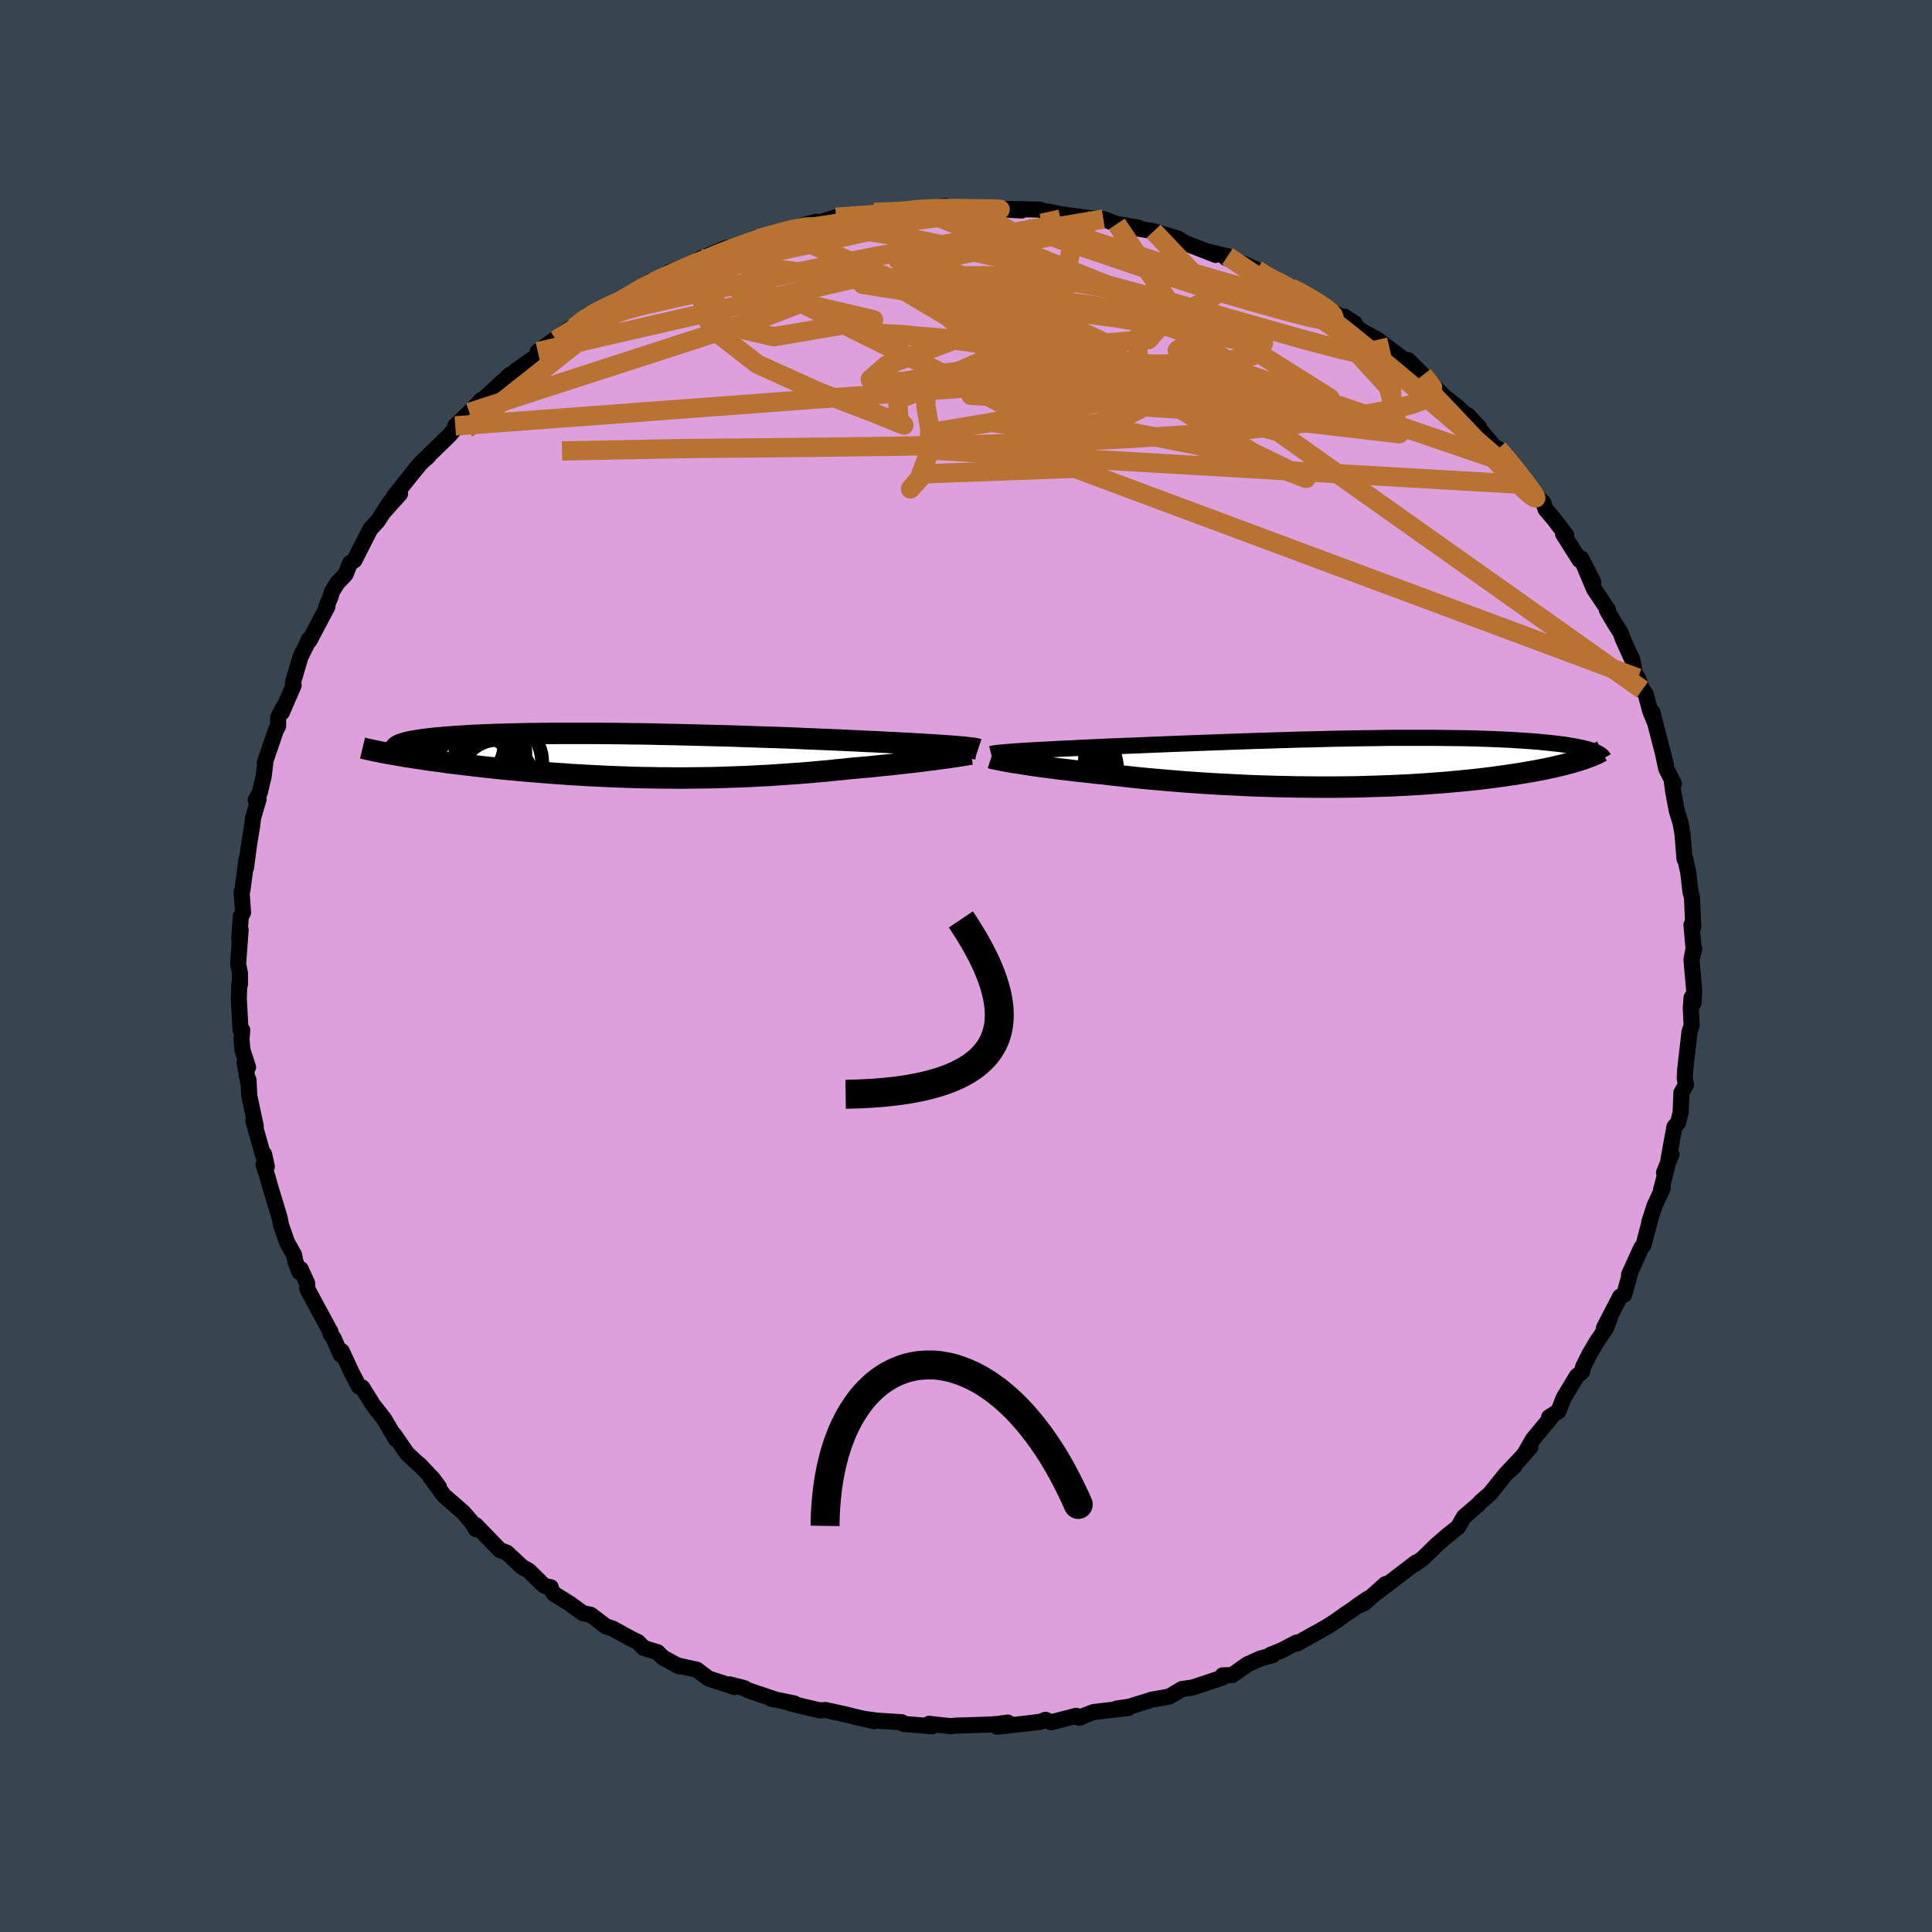 <svg xmlns="http://www.w3.org/2000/svg" width="500" height="500" viewBox="-100 -100 200 200"><defs><clipPath id="c"><path d="m33.8-.93-.37-.03-.41-.03-.44-.03-.46-.03-.5-.04-.52-.03-.55-.03-.58-.04-.6-.03-.64-.04-.65-.03-.69-.04-.7-.03-.74-.04-.75-.04-.75-.03-.79-.04-.83-.04-.87-.04-.91-.04-.94-.04-.98-.04-1-.04-1.04-.05-1.06-.04-1.08-.04-1.1-.03-1.13-.04-1.14-.04-1.15-.04-1.16-.03-1.17-.03-1.18-.03-1.17-.03-1.18-.03L3.4-2.2l-1.17-.03-1.16-.02-1.15-.01-1.14-.02-1.12-.01-1.1-.01h-4.2l-.99.01-.96.01-.94.01-.9.02-.87.02-.84.02-.81.02-.78.03-.74.03-.71.03-.67.04-.65.04-.61.04-.58.04-.54.04-.52.05-.48.04-.46.05-.43.05-.4.05-.37.06-.35.05-.32.06-.29.05-.26.06-.24.06-.22.07-.18.06-.17.06-.14.07-.11.06-.1.07-.07.07.03.78.42.07.43.08.45.07.45.07.48.07.48.07.5.08.51.07.52.07.53.07.55.08.56.07.57.07.58.07.59.07.61.07.62.07.64.07.65.07.67.07.68.07.69.06.71.07.71.06.73.06.74.06.75.06.76.06.77.05.79.06.79.04.8.05.8.04.82.04.82.04.83.03.84.03.84.03.85.02.85.01.86.02h.86l.86.01h.87l.87-.01.87-.01.88-.01.88-.02.87-.03.88-.03.88-.03.87-.04.88-.05.87-.04.87-.06.87-.06.86-.06.86-.06.86-.07.85-.08.84-.07.83-.09.83-.08.82-.09.7-.06.68-.06.68-.06.67-.07.65-.07.65-.06.63-.07.62-.07.6-.07.59-.06.57-.07.55-.07.53-.07.51-.06.49-.07"/></clipPath><clipPath id="b"><path d="m-34.42-1.18.44-.03.48-.03.5-.03.54-.03.56-.03.59-.03.61-.03.64-.04.66-.03.69-.03.72-.04.73-.03.75-.04.78-.03.79-.04.84-.03.87-.04.9-.03.93-.04.96-.04.99-.04 1.01-.04 1.04-.04 1.05-.04 1.07-.04 1.09-.04 1.11-.04 1.11-.04 1.13-.04 1.13-.04 1.13-.03 1.14-.04 1.14-.03 1.14-.04 1.13-.02 1.13-.03 1.11-.03 1.11-.02 1.1-.02 1.08-.02 1.07-.01 1.05-.02 1.03-.01h3.91l.91.01.9.01.86.01.84.01.81.02.79.03.75.02.73.03.7.03.67.03.65.04.62.04.59.04.56.04.54.04.51.05.49.05.47.05.45.05.42.05.4.05.38.06.36.06.34.06.32.06.3.06.27.06.26.07.25.06.22.07.2.07.19.07-1.55.94-.32.1-.33.1-.35.09-.36.1-.38.1-.4.09-.41.1-.43.09-.45.1-.46.09-.48.09-.5.09-.51.09-.53.09-.55.09-.56.08-.59.09-.6.08-.63.09-.64.08-.67.08-.68.08-.71.07-.72.07-.75.07-.76.07-.79.06-.8.06-.82.06-.84.05-.86.05-.87.04-.89.04-.9.03-.92.03-.93.03-.95.02-.95.01-.97.01h-1.96l-.99-.01-1-.01-1-.02-1.01-.02-1.01-.03-1-.03-1.01-.04-1.01-.05-1-.05-1-.05-.99-.06-.98-.06-.97-.07-.96-.07-.95-.08-.94-.08-.92-.08-.9-.08-.89-.09-.87-.09-.85-.1-.83-.09-.8-.1-.73-.07-.71-.08-.7-.08-.69-.07-.66-.08-.65-.08-.62-.07-.61-.08-.59-.08-.56-.07-.55-.08-.52-.07-.49-.08-.47-.07-.44-.07"/></clipPath><filter id="a"><feTurbulence baseFrequency=".05" numOctaves="3" result="noise" type="noise"/><feDisplacementMap in="SourceGraphic" in2="noise" scale="2"/></filter></defs><rect width="100%" height="100%" x="-100" y="-100" fill="#36454F"/><path fill="plum" stroke="#000" stroke-linejoin="round" stroke-width="1.667" d="m75.1-.65.28 3.14-.07 1.33-.2-.55-.08 1.09.05 1.08.04.73-.22.64-.45 3.92-.05.88.13.68-.47.82-.08 2.04-.26 1.06-.38.43-.62 3.4.31-.54-.77 1.89.3-.53-.61 2.33.19-.22-.86 1.84-.55 1.71.16-.48-.75 2.83-.25.32-1.25 2.76.14-.24-.65 2.32-.41.19-1.68 3.24.59-.96-.38.99-.96 1.42-.75 1.27-.66 1.32-.1.49-.56.48-1.35 2.24-.54 1.38-.97.62.15.09-1.83 2.2-.71 1.25.46-.46-1 1.16-1.46 1.55.79-.71-.86.77-1.66 2.07-.97.84-.25.28-1.47 1.27-.61 1.06-1.23.98-1.06.93-1.36 1.33-.84.61.13-.18-.44.34-3.58 2.73.87-.84-2.23 2-.79.33 1.18-.81-1.7 1.2-.74.49-.74.54-1.12.72-3.03 1.69-.06-.1-1.51.8-1.16.46.22.04-1.28.35-1.35.61-1.57 1.11-.98.02-.02.23-1.1.37-2 .66-1.1.16-1.31.78-1.91.34-.26.1-1.98.61-1.3.19 1.22-.06-3.61.42-1.52.59.18-.03-.45-.17-2.6.67-.57-.26-.56.21-1.22.15-3.22.36 1.08-.43-1 .14-.97.07-3.51.11-.38.06-2.28-.25.31.25-2.96-.24-.19-.18-.19-.01-2.39-.15-1.13-.16.88.22-2.31-.53-.7-.18-2.04-.45-.57.04-1.49-.34-1.78-.45.61.07-2.41-.49.49.1-2.86-.97-.41-.23-1.49-.38.51.27-2.71-.88-1.21-.91-2.1-.47.26.12-1.66-.9-.56-.56-1.45-.45-.59-.61-.69-.33-1.93-1.06-.69-.23-1.59-1.2-.81-.17-1.34-.98-1.63-1.01-.32-.45-.03-.24-.5-.1-.26-.13-1.49-1.47-.74-.42-1.54-1.45-.72-.27-2.51-2.59.03.43-.41-.69-.88-1.03-2.05-1.79-1.38-1.89.88 1.03-.64-.87-1.31-1.38-.62-.54-.73-.69-1.36-1.97.22.51-1.25-2.13-1.13-1.44-.86-1.38-.26-.42-.34-.1-.75-1.43-1.03-2.22-.1.36-.75-1.72-.32-.44v-.24l-.15-.24-2.24-4.15-.02-.59-.67-1.48-.13.31-.41-1.06-.15-.73-.71-1.26-.63-1.79-.16-.82-.95-3.12-.33-1.19-.38-1.16.34.2-.28-1.28-.11.1-1-3.56.25.57-.67-3.13-.09-1.68.04.61-.44-2.37.36.45-.58-1.76-.1-1.12.08-.94-.18-.05-.18-3.19.05-1.53.07.03V.75l-.19-.96.26-3.55-.15.94.17-2.33.23-.38-.15-2.15.09-.18.42-3.21-.05.88.31-2.36.33-2.03.09-.75.57-1.95-.3.11.42-.77.4-1.68.16-1.27-.03-.18 1.13-3.32.24-.44v-.9l.52-1.01-.14.51 1.23-2.83-.08-.27.79-2.68.56-1.12.32-.7.03.17 1.88-3.55-.12.03.46-1.1.12-.47.57-.91.84-.88.46-1.16.46-.3 1.63-3.21.78-.86 1.36-2.07-.72 1.12 1.67-1.86-.63.27 2.46-3.09-.68.85 1.05-1.27.73-.64-.37.3 2.49-2.42.77-.88-.1-.15 1.45-1.39 1.16-1.18.03-.08.18-.02 2.87-2.65-.52.67 1.12-1.08 2.45-1.71-.18.18-.02-.43 3.27-2.35-1.39 1.14 1.9-1.29 1.39-1.27.84-.27 1.04-.58.68-.24 2.42-1.52-1.86 1.27 3.39-2.16.99-.22.96-.76 2.41-.88-1.14.63 2.64-1.34-.7.21 2.73-1.12-1.02.42 4.13-1.38.26.05.21-.06 1.31-.6h1l.94-.27 1.16-.52 1.26-.33-.07.2 2.13-.67 3.25-.3-.11.2.72-.29.07-.11 3.45-.09 1.34-.15-.97-.12-.22.09 3.83-.39.09.26 2.31.01 1.16-.02 1.3-.09 1.83.24 1.16.06-1.65-.16 3.56.07.73.27.19-.05 1.35.28 4.13.55-.72-.12.87.05 1.38.51 2.26.38-1.53-.16 2.94.5.15.03 2.52.76.66.42-.21-.08 3.46 1.35-.77-.34 1.99.48-.19.16 1.79.59 1.43.64.57.48 2.24 1.2-.23-.35.94.55.56.23 1.99 1.03.77.53.88.67 2.42 1.21-1.07-.69 1.75 1.46 1.7.93.66.5 2.27 1.72-.46-.06.35.14.34-.18 1.53 1.53 1.77 1.8.69.71-.33-.31 1.36 1.04 2.32 2.18L51.96-57l.47.57 2.37 2.81.28.07 1.58 1.77-.28-.18 1.85 2.14.17.62 1.35 1.21.25.71.85 1 1.29 1.69-.33-.13 1.71 2.7.16-.18 1.25 2.44-.99-1.81 1.08 2.56 1.43 2.12-.11.03.73 1.26.7 1.1.22.63 1 2.2.25 1.37.31.49.47 1.2.34.46.46 1.72.43 1.07-.2-.93 1.42 5.52-.37-1.49.38 1.82.8 1.57-.2-.11.13.94.37 1.96.39 1.27.21 1.21.2 2.52.05-.13.34 1.54.23 2.01.15.55.14 3.06-.19-.21.22 2.44-.19.99.26-.95-.29 1.13.28 3.14" filter="url(#a)"/><path fill="#fff" d="m-34.42-1.18.44-.03.48-.03.5-.03.54-.03.56-.03.59-.03.61-.03.64-.04.66-.03.69-.03.72-.04.73-.03.75-.04.78-.03.79-.04.84-.03.87-.04.9-.03.93-.04.96-.04.99-.04 1.01-.04 1.04-.04 1.05-.04 1.07-.04 1.09-.04 1.11-.04 1.11-.04 1.13-.04 1.13-.04 1.13-.03 1.14-.04 1.14-.03 1.14-.04 1.13-.02 1.13-.03 1.11-.03 1.11-.02 1.1-.02 1.08-.02 1.07-.01 1.05-.02 1.03-.01h3.91l.91.01.9.01.86.01.84.01.81.02.79.03.75.02.73.03.7.03.67.03.65.04.62.04.59.04.56.04.54.04.51.05.49.05.47.05.45.05.42.05.4.05.38.06.36.06.34.06.32.06.3.06.27.06.26.07.25.06.22.07.2.07.19.07-1.55.94-.32.1-.33.1-.35.09-.36.1-.38.1-.4.09-.41.1-.43.09-.45.1-.46.09-.48.09-.5.09-.51.09-.53.09-.55.09-.56.08-.59.09-.6.08-.63.09-.64.08-.67.08-.68.08-.71.07-.72.07-.75.07-.76.07-.79.06-.8.06-.82.06-.84.05-.86.05-.87.04-.89.04-.9.03-.92.03-.93.03-.95.02-.95.01-.97.01h-1.96l-.99-.01-1-.01-1-.02-1.01-.02-1.01-.03-1-.03-1.01-.04-1.01-.05-1-.05-1-.05-.99-.06-.98-.06-.97-.07-.96-.07-.95-.08-.94-.08-.92-.08-.9-.08-.89-.09-.87-.09-.85-.1-.83-.09-.8-.1-.73-.07-.71-.08-.7-.08-.69-.07-.66-.08-.65-.08-.62-.07-.61-.08-.59-.08-.56-.07-.55-.08-.52-.07-.49-.08-.47-.07-.44-.07" filter="url(#a)" transform="translate(39.68 -21.05)"/><path fill="#fff" d="m33.8-.93-.37-.03-.41-.03-.44-.03-.46-.03-.5-.04-.52-.03-.55-.03-.58-.04-.6-.03-.64-.04-.65-.03-.69-.04-.7-.03-.74-.04-.75-.04-.75-.03-.79-.04-.83-.04-.87-.04-.91-.04-.94-.04-.98-.04-1-.04-1.04-.05-1.06-.04-1.08-.04-1.1-.03-1.13-.04-1.14-.04-1.15-.04-1.16-.03-1.17-.03-1.18-.03-1.17-.03-1.18-.03L3.4-2.2l-1.17-.03-1.16-.02-1.15-.01-1.14-.02-1.12-.01-1.1-.01h-4.2l-.99.01-.96.01-.94.01-.9.02-.87.02-.84.02-.81.02-.78.03-.74.03-.71.03-.67.04-.65.04-.61.04-.58.04-.54.04-.52.05-.48.04-.46.05-.43.05-.4.05-.37.06-.35.05-.32.06-.29.05-.26.06-.24.06-.22.07-.18.06-.17.06-.14.07-.11.06-.1.07-.07.07.03.78.42.07.43.08.45.07.45.07.48.07.48.07.5.08.51.07.52.07.53.07.55.08.56.07.57.07.58.07.59.07.61.07.62.07.64.07.65.07.67.07.68.07.69.06.71.07.71.06.73.06.74.06.75.06.76.06.77.05.79.06.79.04.8.05.8.04.82.04.82.04.83.03.84.03.84.03.85.02.85.01.86.02h.86l.86.01h.87l.87-.01.87-.01.88-.01.88-.02.87-.03.88-.03.88-.03.87-.04.88-.05.87-.04.87-.06.87-.06.86-.06.86-.06.86-.07.85-.08.84-.07.83-.09.83-.08.82-.09.7-.06.68-.06.68-.06.67-.07.65-.07.65-.06.63-.07.62-.07.6-.07.59-.06.57-.07.55-.07.53-.07.51-.06.49-.07" filter="url(#a)" transform="translate(-34.69 -21.78)"/><g fill="none" stroke="#000" transform="translate(39.68 -21.05)"><path stroke-linejoin="round" stroke-width="1.667" d="m-37.08-.9.12-.03.14-.02.19-.03.21-.03.25-.03.29-.02.31-.03.35-.03.39-.03.41-.03.44-.03.48-.03.5-.03.54-.03.56-.03.59-.03.61-.03.64-.04.66-.03.69-.03.72-.04.73-.03.75-.04.78-.03.79-.04.84-.03.87-.04.9-.03.93-.04.96-.04.99-.04 1.01-.04 1.04-.04 1.05-.04 1.07-.04 1.09-.04 1.11-.04 1.11-.04 1.13-.04 1.13-.04 1.13-.03 1.14-.04 1.14-.03 1.14-.04 1.13-.02 1.13-.03 1.11-.03 1.11-.02 1.1-.02 1.08-.02 1.07-.01 1.05-.02 1.03-.01h3.91l.91.01.9.01.86.01.84.01.81.02.79.03.75.02.73.03.7.03.67.03.65.04.62.04.59.04.56.04.54.04.51.05.49.05.47.05.45.05.42.05.4.05.38.06.36.06.34.06.32.06.3.06.27.06.26.07.25.06.22.07.2.07.19.07.17.07.16.07.13.07.13.07.1.07.1.07.07.08.07.07.05.08.04.07" filter="url(#a)"/><path stroke-linejoin="round" stroke-width="2.222" d="m-37.08-.49.12.04.16.04.2.04.23.05.26.05.29.06.33.06.36.06.38.07.42.06.44.07.47.07.49.08.52.07.55.08.56.07.59.08.61.08.62.07.65.08.66.08.69.07.7.08.71.08.73.07.8.1.83.09.85.1.87.09.89.09.9.08.92.08.94.08.95.08.96.07.97.07.98.06.99.06 1 .05 1 .05 1.01.05 1.01.04 1 .03 1.01.03 1.01.02 1 .02 1 .01.99.01h1.96l.97-.01.95-.01.95-.02.93-.03.92-.03.9-.03.89-.04.87-.04.86-.05.84-.05.82-.06.8-.06.79-.06.76-.07.75-.07.72-.07.71-.07.68-.08.67-.08.64-.08.63-.09.6-.08.59-.09.56-.08.55-.09.53-.09.51-.09.5-.09.48-.09.46-.09.45-.1.43-.09.41-.1.4-.09.38-.1.36-.1.35-.09.33-.1.32-.1.3-.09.29-.1.27-.1.26-.1.25-.09.23-.1.21-.09.21-.1.19-.1.18-.09" filter="url(#a)"/><circle cx="-31.743" cy="-1.503" r="4.566" clip-path="url(#b)" filter="url(#a)"/><circle cx="-30.033" cy="-2.793" r="4.776" clip-path="url(#b)" filter="url(#a)"/><circle cx="-32.013" cy="-1.283" r="4.63" clip-path="url(#b)" filter="url(#a)"/><circle cx="-28.988" cy=".707" r="4.666" clip-path="url(#b)" filter="url(#a)"/><circle cx="-29.338" cy="-2.913" r="4.762" clip-path="url(#b)" filter="url(#a)"/><circle cx="-29.918" cy="-2.758" r="4.806" clip-path="url(#b)" filter="url(#a)"/><circle cx="-28.413" cy="1.307" r="4.09" clip-path="url(#b)" filter="url(#a)"/><circle cx="-28.488" cy=".612" r="4.648" clip-path="url(#b)" filter="url(#a)"/><circle cx="-30.178" cy="-3.508" r="4.632" clip-path="url(#b)" filter="url(#a)"/><circle cx="-31.553" cy="-.683" r="3.988" clip-path="url(#b)" filter="url(#a)"/></g><g fill="none" stroke="#000" transform="translate(-34.69 -21.78)"><path stroke-linejoin="round" stroke-width="2.222" d="m35.94-.65-.09-.03-.11-.02-.13-.03-.17-.03-.2-.02-.23-.03-.26-.03-.28-.03-.32-.03-.35-.03-.37-.03-.41-.03-.44-.03-.46-.03-.5-.04-.52-.03-.55-.03-.58-.04-.6-.03-.64-.04-.65-.03-.69-.04-.7-.03-.74-.04-.75-.04-.75-.03-.79-.04-.83-.04-.87-.04-.91-.04-.94-.04-.98-.04-1-.04-1.04-.05-1.06-.04-1.08-.04-1.1-.03-1.13-.04-1.14-.04-1.15-.04-1.16-.03-1.17-.03-1.18-.03-1.17-.03-1.18-.03L3.4-2.2l-1.17-.03-1.16-.02-1.15-.01-1.14-.02-1.12-.01-1.1-.01h-4.2l-.99.01-.96.01-.94.01-.9.02-.87.02-.84.02-.81.02-.78.03-.74.03-.71.03-.67.04-.65.04-.61.04-.58.04-.54.04-.52.05-.48.04-.46.05-.43.05-.4.05-.37.06-.35.05-.32.06-.29.05-.26.06-.24.06-.22.07-.18.06-.17.06-.14.07-.11.06-.1.07-.07.07-.04.07-.03.07v.07l.01.07.04.07.05.07.08.07.09.07.11.08.12.07" filter="url(#a)"/><path stroke-linejoin="round" stroke-width="2.222" d="m35.22-.16-.19.03-.22.04-.25.04-.3.05-.32.05-.36.05-.38.06-.42.06-.44.06-.46.06-.49.07-.51.06-.53.07-.55.07-.57.07-.59.06-.6.07-.62.07-.63.07-.65.06-.65.07-.67.07-.68.06-.68.06-.7.06-.82.09-.83.08-.83.09-.84.07-.85.08-.86.07-.86.06-.86.06-.87.06-.87.06-.87.04-.88.05-.87.04-.88.03-.88.03-.87.03-.88.02-.88.01-.87.01-.87.01h-.87l-.86-.01h-.86l-.86-.02-.85-.01-.85-.02-.84-.03-.84-.03-.83-.03-.82-.04-.82-.04-.8-.04-.8-.05-.79-.04-.79-.06-.77-.05-.76-.06-.75-.06-.74-.06-.73-.06-.71-.06-.71-.07-.69-.06-.68-.07-.67-.07-.65-.07-.64-.07-.62-.07-.61-.07-.59-.07-.58-.07-.57-.07-.56-.07-.55-.08-.53-.07-.52-.07-.51-.07-.5-.08-.48-.07-.48-.07-.45-.07-.45-.07-.43-.08-.42-.07-.4-.07-.4-.07-.38-.07-.36-.07-.35-.07-.35-.07-.32-.07-.32-.07-.3-.07-.29-.07" filter="url(#a)"/><circle cx="-13.295" cy=".633" r="4.32" clip-path="url(#c)" filter="url(#a)"/><circle cx="-15.33" cy=".248" r="4.508" clip-path="url(#c)" filter="url(#a)"/><circle cx="-16.275" cy="2.428" r="4.474" clip-path="url(#c)" filter="url(#a)"/><circle cx="-16.345" cy="-.312" r="3.29" clip-path="url(#c)" filter="url(#a)"/><circle cx="-14.415" cy="1.398" r="3.284" clip-path="url(#c)" filter="url(#a)"/><circle cx="-13.79" cy="2.323" r="3.75" clip-path="url(#c)" filter="url(#a)"/><circle cx="-17.27" cy=".753" r="4.41" clip-path="url(#c)" filter="url(#a)"/><circle cx="-16.9" cy="-1.112" r="3.582" clip-path="url(#c)" filter="url(#a)"/><circle cx="-13.96" cy=".718" r="4.55" clip-path="url(#c)" filter="url(#a)"/><circle cx="-13.83" cy="-.282" r="3.116" clip-path="url(#c)" filter="url(#a)"/></g><g fill="none" stroke="#B87333" stroke-linejoin="round" stroke-width="2"><path d="m-13.45-77.51 2-.15.89-.05.56-.03h.46l.24.07-.13.15-.58.25-.99.36-1.36.48-1.78.63-2.35.77-3.1.96-4.05 1.22-5.25 1.63m18.69-6.59.21.05.77-.09 1.17-.11 1.31-.1 1.26-.09 1.21-.08 1.2-.06 1.23-.05 1.24-.02 1.2-.02h1.07l.87.01.62.02.34.01.03.02-.25.02-.53.03-.77.05-.99.05-1.21.07-1.55.06-2.12.06-2.83.05" filter="url(#a)"/><path d="m-9.52-78.01 2.45-.1 1.22-.1.83-.09.91-.06 1.07-.05 1.14-.01h1.07l.92.02.69.04.43.05.13.07-.16.08-.45.1-.73.14-1.06.17-1.42.21-1.81.24-2.23.27-2.65.3-3.1.32-3.54.32m49.43 5.89.88.43 1.04.59.92.56.72.48.5.4.31.34.11.27-.13.2-.43.08-.81-.07-1.21-.25-1.62-.41-2-.55-2.36-.66-2.71-.79-3.1-.94-3.53-1.15-4.04-1.36-4.65-1.58-5.32-1.8m41.12 15.23.99 1.27-.05.71-.74.54-1.33.52-1.98.5-2.68.49-3.39.52-4.12.55-4.87.55-5.69.5-6.55.43-7.41.35-8.31.27-9.23.19-10.19.12-11.19.11-12.39.24" filter="url(#a)"/><path d="m30.1-72.08.88.57.89.48.68.34.56.3.48.29.38.29.21.25-.02.18-.31.07-.64-.04-.99-.14-1.38-.28-1.83-.43-2.31-.61-2.82-.82-3.29-1.03-3.69-1.19-4.03-1.31-4.5-1.49M-6.07-78.1l.59-.11.2-.07.43-.02.62.03.55.09.3.15-.1.21-.59.28-1.18.36-1.79.45-2.39.55-2.94.65-3.48.76-4.08.85-4.75.91m-11.36 4.3 2.51-1.48 1.75-.89 1.45-.67 1.31-.57 1.22-.51 1.17-.48 1.14-.47 1.13-.44 1.09-.4.99-.35.84-.28.64-.21.42-.13.19-.05-.07.03-.37.13-.68.24-.97.35-1.25.49-1.52.61-1.78.68" filter="url(#a)"/><path d="m-42.45-64.81 1.88-1.16 2.12-.96 2.46-.79 2.85-.74 3.22-.73 3.58-.78 3.91-.82 4.2-.88 4.43-.91 4.57-.9 4.64-.84 4.62-.78 4.53-.78 4.37-.78" filter="url(#a)"/><path d="m-40.55-66.1 1.14-.89.95-.57.84-.44.73-.36.6-.27.47-.18.32-.07.11.1-.18.29-.53.54-.91.8-1.32 1.08-1.71 1.36-2.14 1.69-2.59 2.05-3.15 2.49-3.78 2.9m106.78 2.03 1.04 1.21.75.93.7.9.6.79.46.62.27.43.08.21-.16-.03-.43-.3-.74-.66-1.11-1.09-1.53-1.59L53-54.26l-2.43-2.57-2.66-2.8" filter="url(#a)"/><path d="m32.91-70.4.29.1 1.02.69 1.53 1.11 1.86 1.41 2.06 1.61 2.15 1.74 2.18 1.8 2.17 1.82 2.14 1.82 2.09 1.78 1.98 1.69 1.79 1.54 1.52 1.34 1.25 1.11" filter="url(#a)"/><path d="m-17.93-76.19 1.27-.31 1.64-.03 2.16.17 2.64.31 2.96.46 3.15.59 3.31.71 3.49.8 3.65.88 3.77.93L14-70.67l4.02 1.08 4.16 1.14 4.26 1.19 4.3 1.22 4.25 1.2 4.05 1.07 3.64.74" filter="url(#a)"/><path d="m-21.65-75.31.32-.02.57-.16.75-.21.78-.22.75-.19.67-.16.57-.1.46-.03.3.06.05.16-.27.28-.63.41-1.01.53-1.38.66-1.77.77-2.19.89-2.62 1.04-3.06 1.21-3.56 1.45-4.26 1.83m95.41 17.29-61.91-3.59.15-1.83 11.88-2 4.46-2.96-3.3-2.68-6.63-1.57-6.53-.65-4.35-.27-.99-.12 2.6.14 5.39.58 6.74.94 6.95.96 6.7.57 6.1-.09 4.18-.78-.12-1.33-5.18-1.05-2.5 1.82 34.51 11.77" filter="url(#a)"/><path d="m-30.7-71.85 21.13 4.95-10.34 1.76-6.75-1.58-.71-2.38 1.18-1.26.3.49-.37 1.94.91 2.71 3.78 2.93 6.22 2.81 6.03 2.31 2.89 1.18-.52-.54-.13-2.11 5.71-2.18 13.26-.11 14.72.53L15.6-76.81" filter="url(#a)"/><path d="m19.42-76.06 6.3 6.67-7.98 4.32.21 5.14 6.82 3.04 4.97-.83-.89-3.66-5.73-4.06-7.92-2.65-7.83-1.09-5.7-.48-1.29-.32 4.67 1.08 9.43 4.42 4.61 4.86-37.96-16.3" filter="url(#a)"/><path d="m-52.87-55.91 54.59-4.06L19-60.13l-4.73-4.34-9.94-4.92-7.37-3.2-3.56-1.13-.47.6 2.43 1.98 5.36 3 7.33 3.49 7.14 3.17 5.09 2.07 3.2.82 3.3.22 4.94.45 5.16.51.78-1.39-10.85-6.82-31.54-12.63" filter="url(#a)"/><path d="m13.35-77.37-2.1 1.66-.59 2.54-.14 2.71-4.49 2.93-7.76 2.93-6.51 2.41-1.67 1.46 3.34.24 5.76-1.06 5.15-2.24 2.93-3.04.78-3.25-.64-2.96-1.66-2.36-2.69-1.61-3.6-.82-4.27-.07-5.56.58-7.56 1.13" filter="url(#a)"/><path d="m-51.42-57.3 31.07-10.06 3.29-1.26 6.85 3.44L.93-59.7l8.16 4.39 1.76 1.68-2.07-.62-1.17-1.64 2.57-1.67 5.89-1.28 6.79-.77 5.28-.2 2.76.34.92.69.92.81 2.7.85 4.58.75 4.08-.21-.04-2.98-5.87-6.46-11.12-7.45" filter="url(#a)"/><path d="m-10.31-77.61 12.08 9.27 4 6.3 8.54 1.82 4.81-.3-2.23-.74-6.78-.55-7.21-.12-4.94.52-2.06 1.33-.06 2.07.43 2.5-.2 2.63-.9 2.39-.92 1.1 1.41-1.56 15.62-.57 58.27 21.71" filter="url(#a)"/><path d="m42.62-64.83 2.24 9.73-20.36-2.37-17.54-1.22-6.45-.39 1.98-1.02 5.78-1.18 6.13-.16 4.07 1.26.5 2.02-3.3 1.71-5.61.7-5.22-.2-2.12-.32 1.82.27 3.59.61 1.43-.46-1.61-2.65 3.1-2.57 21.26 5.76 37.71 26.7" filter="url(#a)"/><path d="m-44.33-63.6 34.23-7.88 14.92 3.05 13.14 8.28 11.79 7.02 5.46 2.65-2.76-1.04-8.51-2.39-9.63-1.89-6.87-.99-2.93-1-.62-2.14-1.38-3.48-4.42-3.82-5.57-3.31 2.76-3.63 18.94-3.15" filter="url(#a)"/><path d="m-27.49-73.23 44.99 6.14 13.29 2.64-4.07-.78-11.15-1.86-12.1-1.61-9.44-1.12-4.72-.74.55-.51 4.89-.33L2-71.46l7.41.39 5.92 1.02 3.68 1.68 1.25 1.96-1.36 1.56-4.41.36-7.47-1.24-8.57-2.43-4.8-2.71 4.28-2.46 11.22-2.26-.56-2.49" filter="url(#a)"/></g><path fill="none" stroke="#000" stroke-linejoin="round" stroke-width="3" d="M-12.46 13.28Q11.4 12.915-.53-4.826" filter="url(#a)"/><path fill="#D77F8C" stroke="#000" stroke-linejoin="round" stroke-width="3" d="m-14.59 57.96.01-.6.02-.59.03-.58.04-.56.05-.56.06-.55.06-.54.08-.53.08-.51.1-.51.1-.49.11-.49.12-.47.12-.47.14-.45.14-.44.15-.43.16-.42.16-.41.17-.4.18-.38.19-.38.19-.37.2-.35.21-.34.21-.33.22-.32.22-.31.23-.3.23-.28.25-.28.24-.26.26-.25.25-.24.26-.23.27-.21.27-.21.28-.19.28-.18.29-.17.29-.15.29-.15.3-.13.3-.12.3-.11.31-.1.31-.08.32-.07.31-.06.33-.05.32-.03.32-.02.33-.01h.33l.34.01.33.03.34.04.34.06.34.06.34.08.34.09.34.11.35.12.34.13.35.14.35.16.35.17.34.18.35.19.35.21.35.23.34.23.35.25.35.26.34.28.35.29.34.3.35.32.34.33.34.34.34.36.33.37.34.39.33.4.33.41.33.43.33.44.32.45.32.47.32.49.32.49.31.52.31.52.3.54.3.56.3.57.29.58.29.6.29.61.28.63-.28-.63-.29-.61-.29-.6-.29-.58-.3-.57-.3-.56-.3-.54-.31-.52-.31-.52-.32-.49-.32-.49-.32-.47-.32-.45-.33-.44-.33-.43-.33-.41-.33-.4-.34-.39-.33-.37-.34-.36-.34-.34-.34-.33-.35-.32-.34-.3-.35-.29-.34-.28-.35-.26-.35-.25-.34-.23-.35-.23-.35-.21-.35-.19-.34-.18-.35-.17-.35-.16-.35-.14-.34-.13-.35-.12-.34-.11-.34-.09-.34-.08-.34-.06-.34-.06-.34-.04-.33-.03-.34-.01h-.33l-.33.01-.32.02-.33.03-.32.05-.31.06-.32.07-.31.08-.31.1-.3.11-.3.12-.3.13-.29.15-.29.15-.29.17-.28.18-.28.19-.27.21-.27.21-.26.23-.25.24-.26.25-.24.26-.25.28-.23.28-.23.3-.22.31-.22.32-.21.33-.21.34-.2.35-.19.37-.19.38-.18.38-.17.4-.16.41-.16.42-.15.43-.14.44-.14.45-.12.47-.12.47-.11.49-.1.49-.1.51-.08.51-.08.53-.06.54-.06.55-.05.56-.04.56-.03.58-.02.59" filter="url(#a)"/></svg>